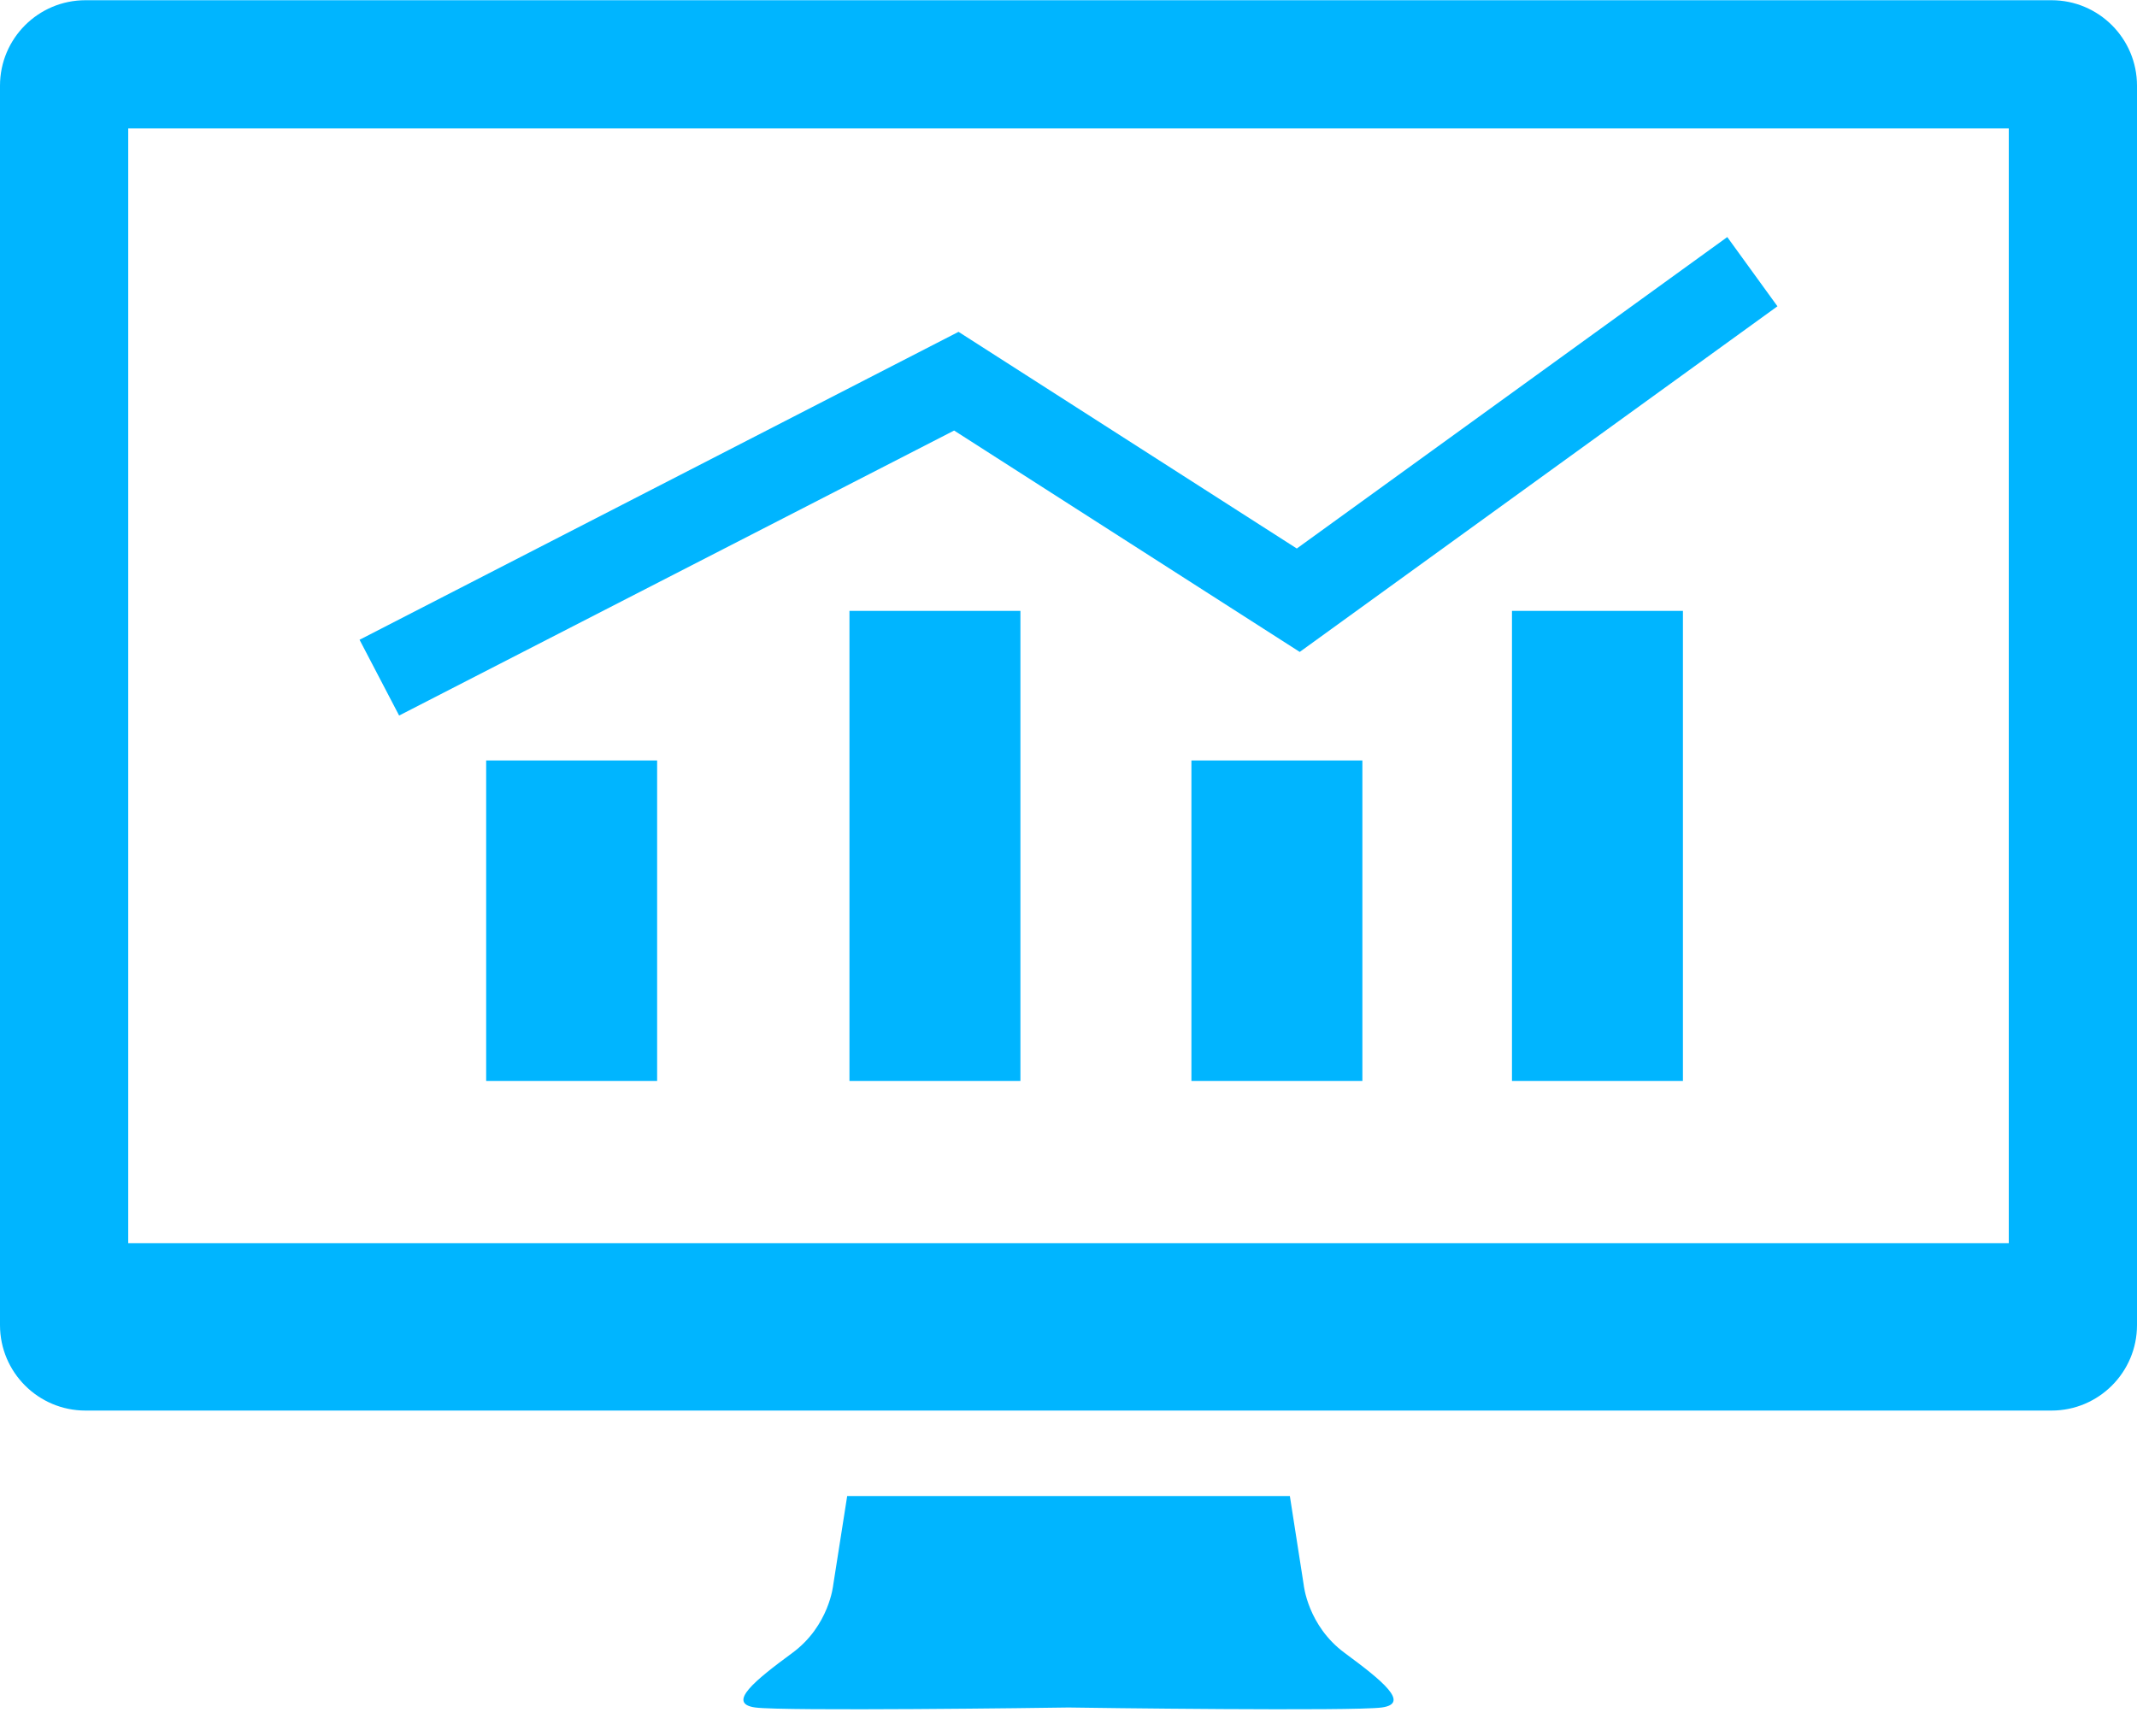 <?xml version="1.0" encoding="UTF-8" standalone="no"?>
<svg width="48px" height="39px" viewBox="0 0 48 39" version="1.1" xmlns="http://www.w3.org/2000/svg" xmlns:xlink="http://www.w3.org/1999/xlink">
    <!-- Generator: Sketch 41 (35326) - http://www.bohemiancoding.com/sketch -->
    <title>Analitics_ icon</title>
    <desc>Created with Sketch.</desc>
    <defs></defs>
    <g id="Serviсes-desktop" stroke="none" stroke-width="1" fill="none" fill-rule="evenodd">
        <g id="Services_desktop" transform="translate(-841, -519)">
            <g id="header" transform="translate(1, 35)">
                <g id="6" transform="translate(840, 484)">
                    <g id="Analitics_-icon">
                        <g id="Group" fill="#00B5FF">
                            <path d="M30.204,37.13 C29.372,36.518 29.283,35.599 29.283,35.599 L28.972,33.605 L19.029,33.605 L18.716,35.598 C18.716,35.598 18.629,36.518 17.797,37.129 C16.966,37.741 16.309,38.267 16.966,38.355 C17.598,38.441 23.561,38.363 24,38.355 C24.441,38.363 30.403,38.441 31.035,38.355 C31.69,38.267 31.034,37.743 30.204,37.13 Z" id="Shape"></path>
                            <g transform="translate(7.68, 5.32)">
                                <rect id="Rectangle-path" x="3.24" y="11.762" width="3.84" height="7.2"></rect>
                                <rect id="Rectangle-path" x="11.4" y="8.402" width="3.84" height="10.56"></rect>
                                <rect id="Rectangle-path" x="19.081" y="11.762" width="3.84" height="7.2"></rect>
                                <rect id="Rectangle-path" x="26.281" y="8.402" width="3.84" height="10.56"></rect>
                                <polygon id="Shape" points="13.751 4.351 21.514 9.324 32.244 1.56 31.117 0.005 21.448 7.001 13.85 2.134 0.396 9.051 1.285 10.753"></polygon>
                            </g>
                            <path d="M46.08,0.005 L1.92,0.005 C0.86,0.005 0,0.864 0,1.925 L0,29.765 C0,30.825 0.86,31.685 1.92,31.685 L46.08,31.685 C47.14,31.685 48,30.825 48,29.765 L48,1.925 C48,0.864 47.14,0.005 46.08,0.005 Z M45.12,27.925 L2.88,27.925 L2.88,2.885 L45.12,2.885 L45.12,27.925 Z" id="Shape"></path>
                        </g>
                        <rect id="Rectangle-2" x="0" y="0" width="48" height="48"></rect>
                    </g>
                </g>
            </g>
        </g>
    </g>
</svg>